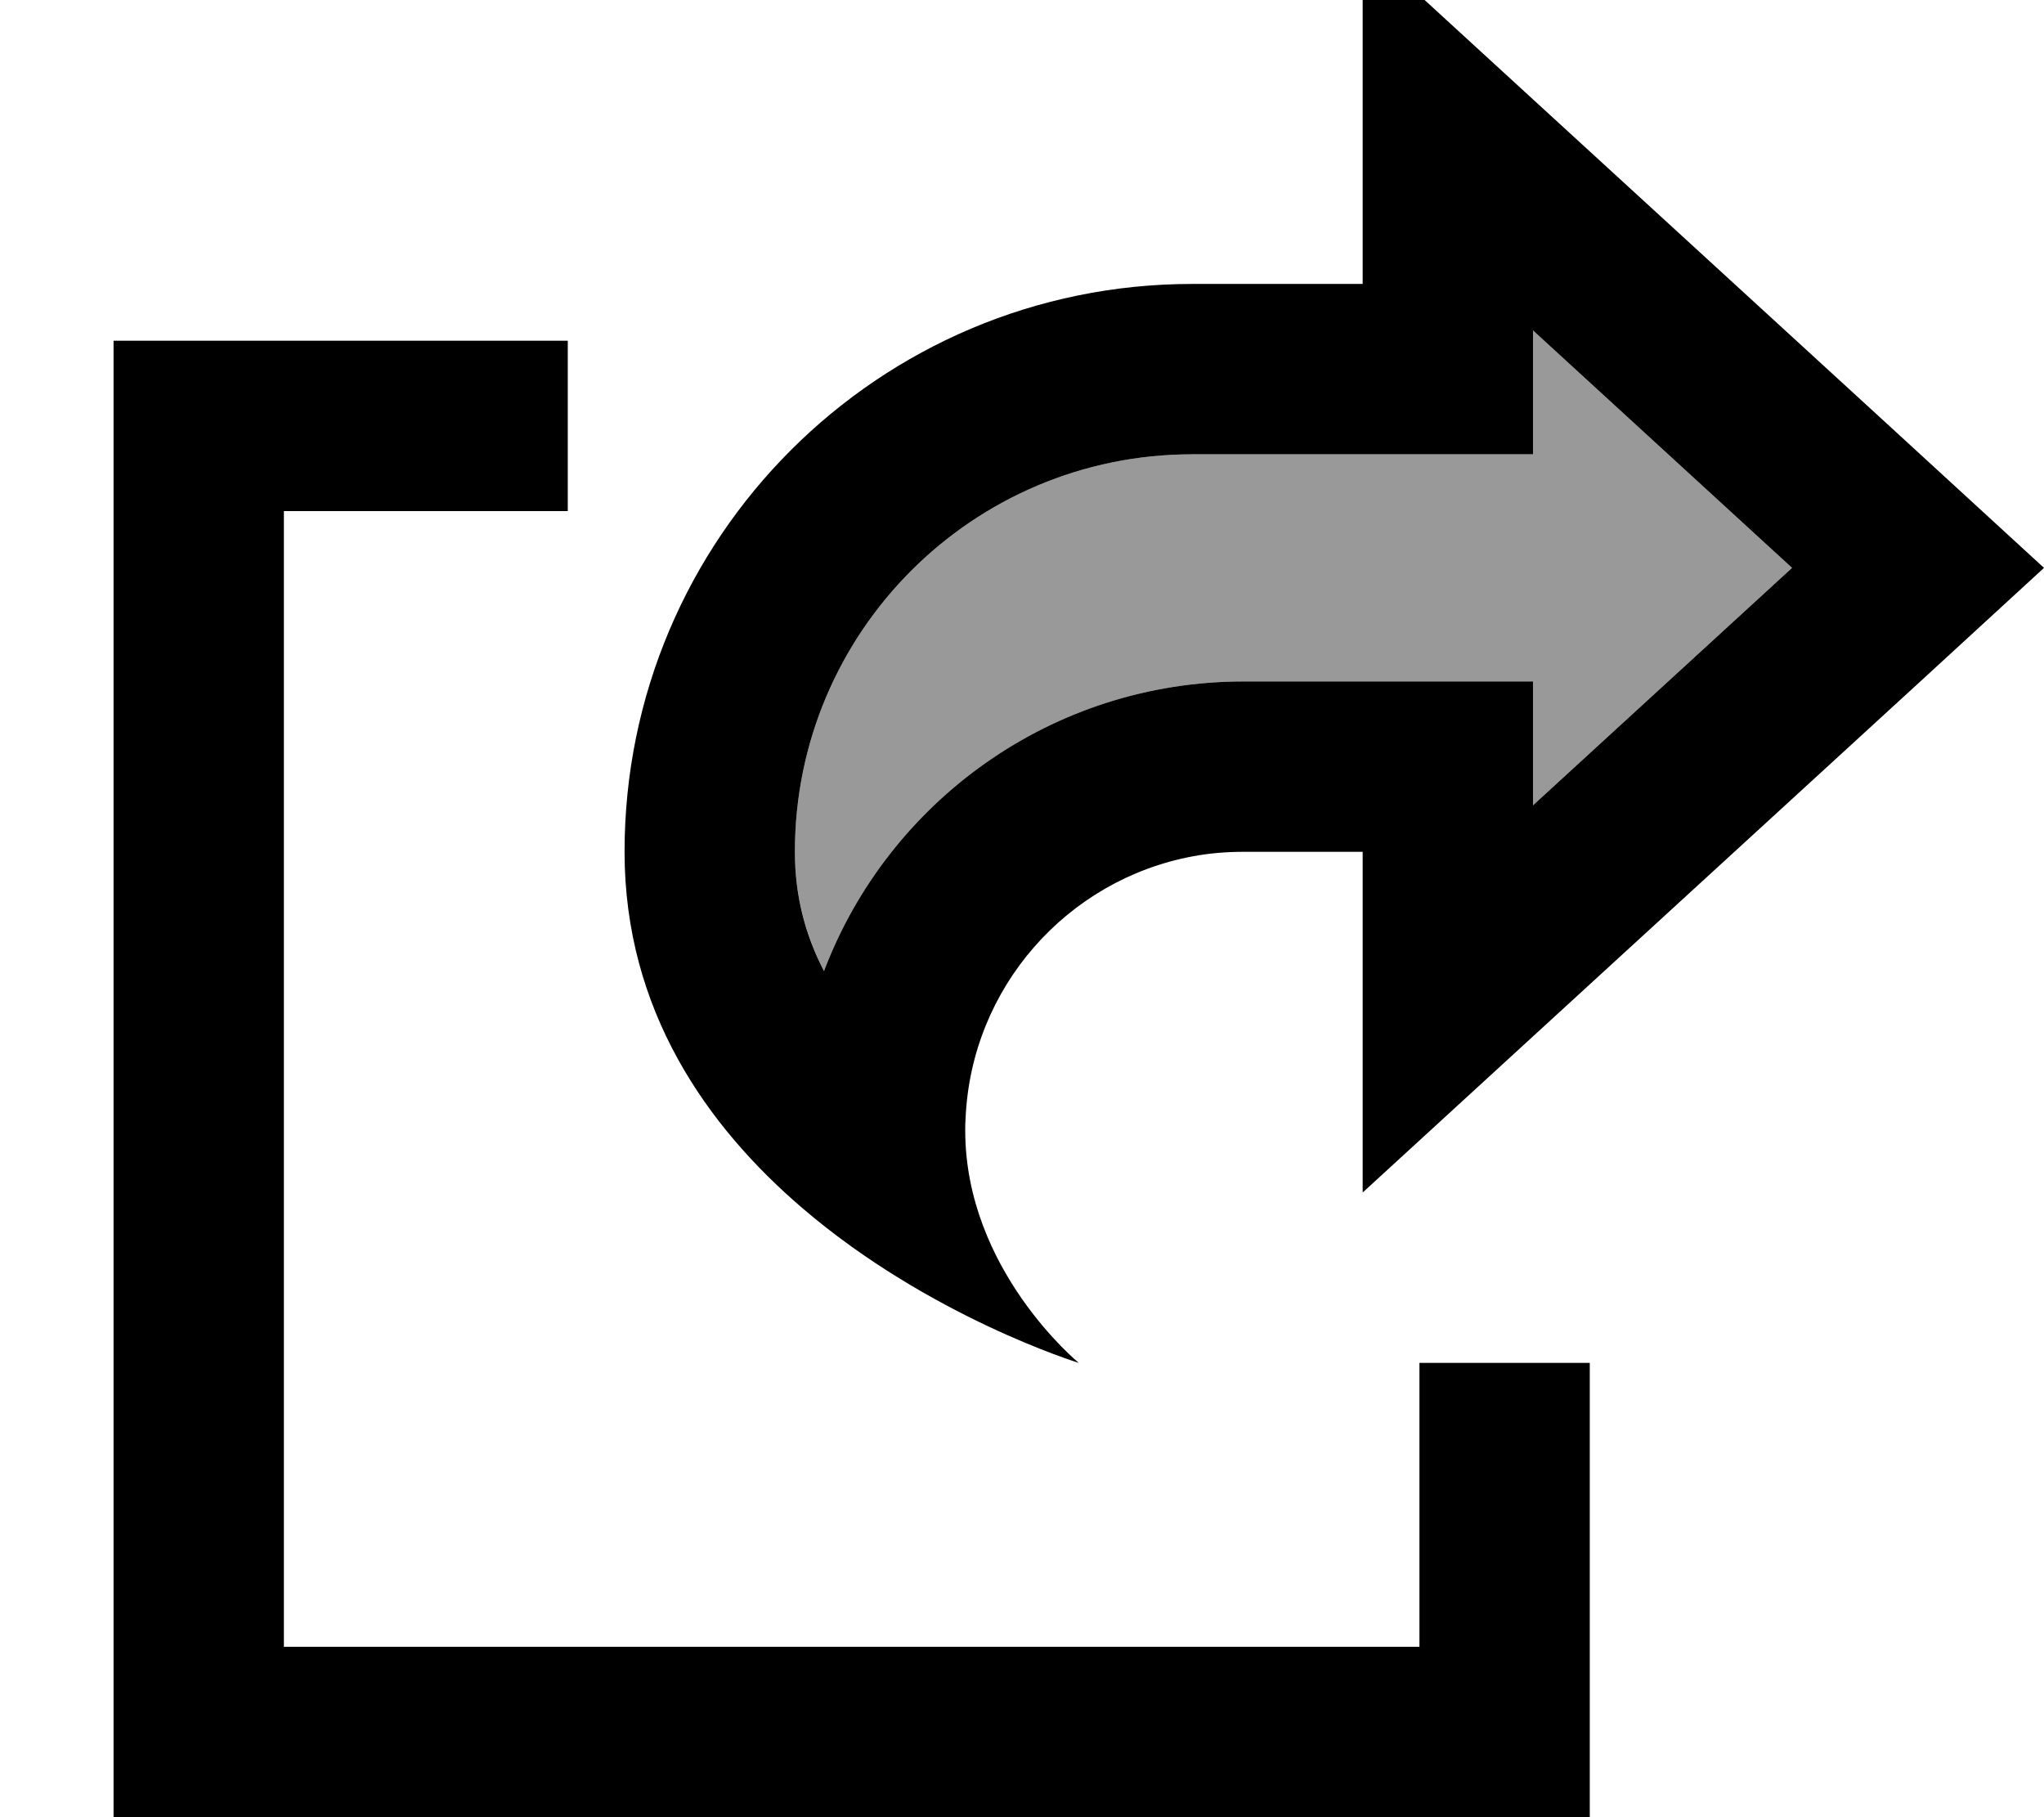 <svg xmlns="http://www.w3.org/2000/svg" viewBox="0 0 576 512"><!--! Font Awesome Pro 7.0.0 by @fontawesome - https://fontawesome.com License - https://fontawesome.com/license (Commercial License) Copyright 2025 Fonticons, Inc. --><path opacity=".4" fill="currentColor" d="M224 240c0 12.3 3 23.4 8.2 33.6 18.1-47.7 64.3-81.6 118.3-81.6l81.5 0 0 34.9 73-66.9-73-66.9 0 34.9-96 0c-61.9 0-112 50.1-112 112z"/><path fill="currentColor" d="M384 336c21.9-20.1 74.1-67.9 156.5-143.4L576 160c-11.5-10.6-59.5-54.6-144-132l-48-44 0 96-48 0c-88.4 0-160 71.6-160 160 0 44.7 23.3 77.4 50 100.3 35.9 30.8 78 43.7 78 43.7s-32-26.2-32-65.5c0-1.1 0-2.3 .1-3.4 1.6-36.9 28.6-67.2 63.9-73.8 4.7-.9 9.6-1.3 14.5-1.3l33.5 0 0 96zm48-144l-81.5 0c-54.1 0-100.2 33.9-118.3 81.6-5.3-10.2-8.2-21.3-8.2-33.6 0-61.9 50.1-112 112-112l96 0 0-34.9 73 66.9-73 66.9 0-34.9zM56 96l-24 0 0 416 416 0 0-128-48 0 0 80-320 0 0-320 80 0 0-48-104 0z"/></svg>
